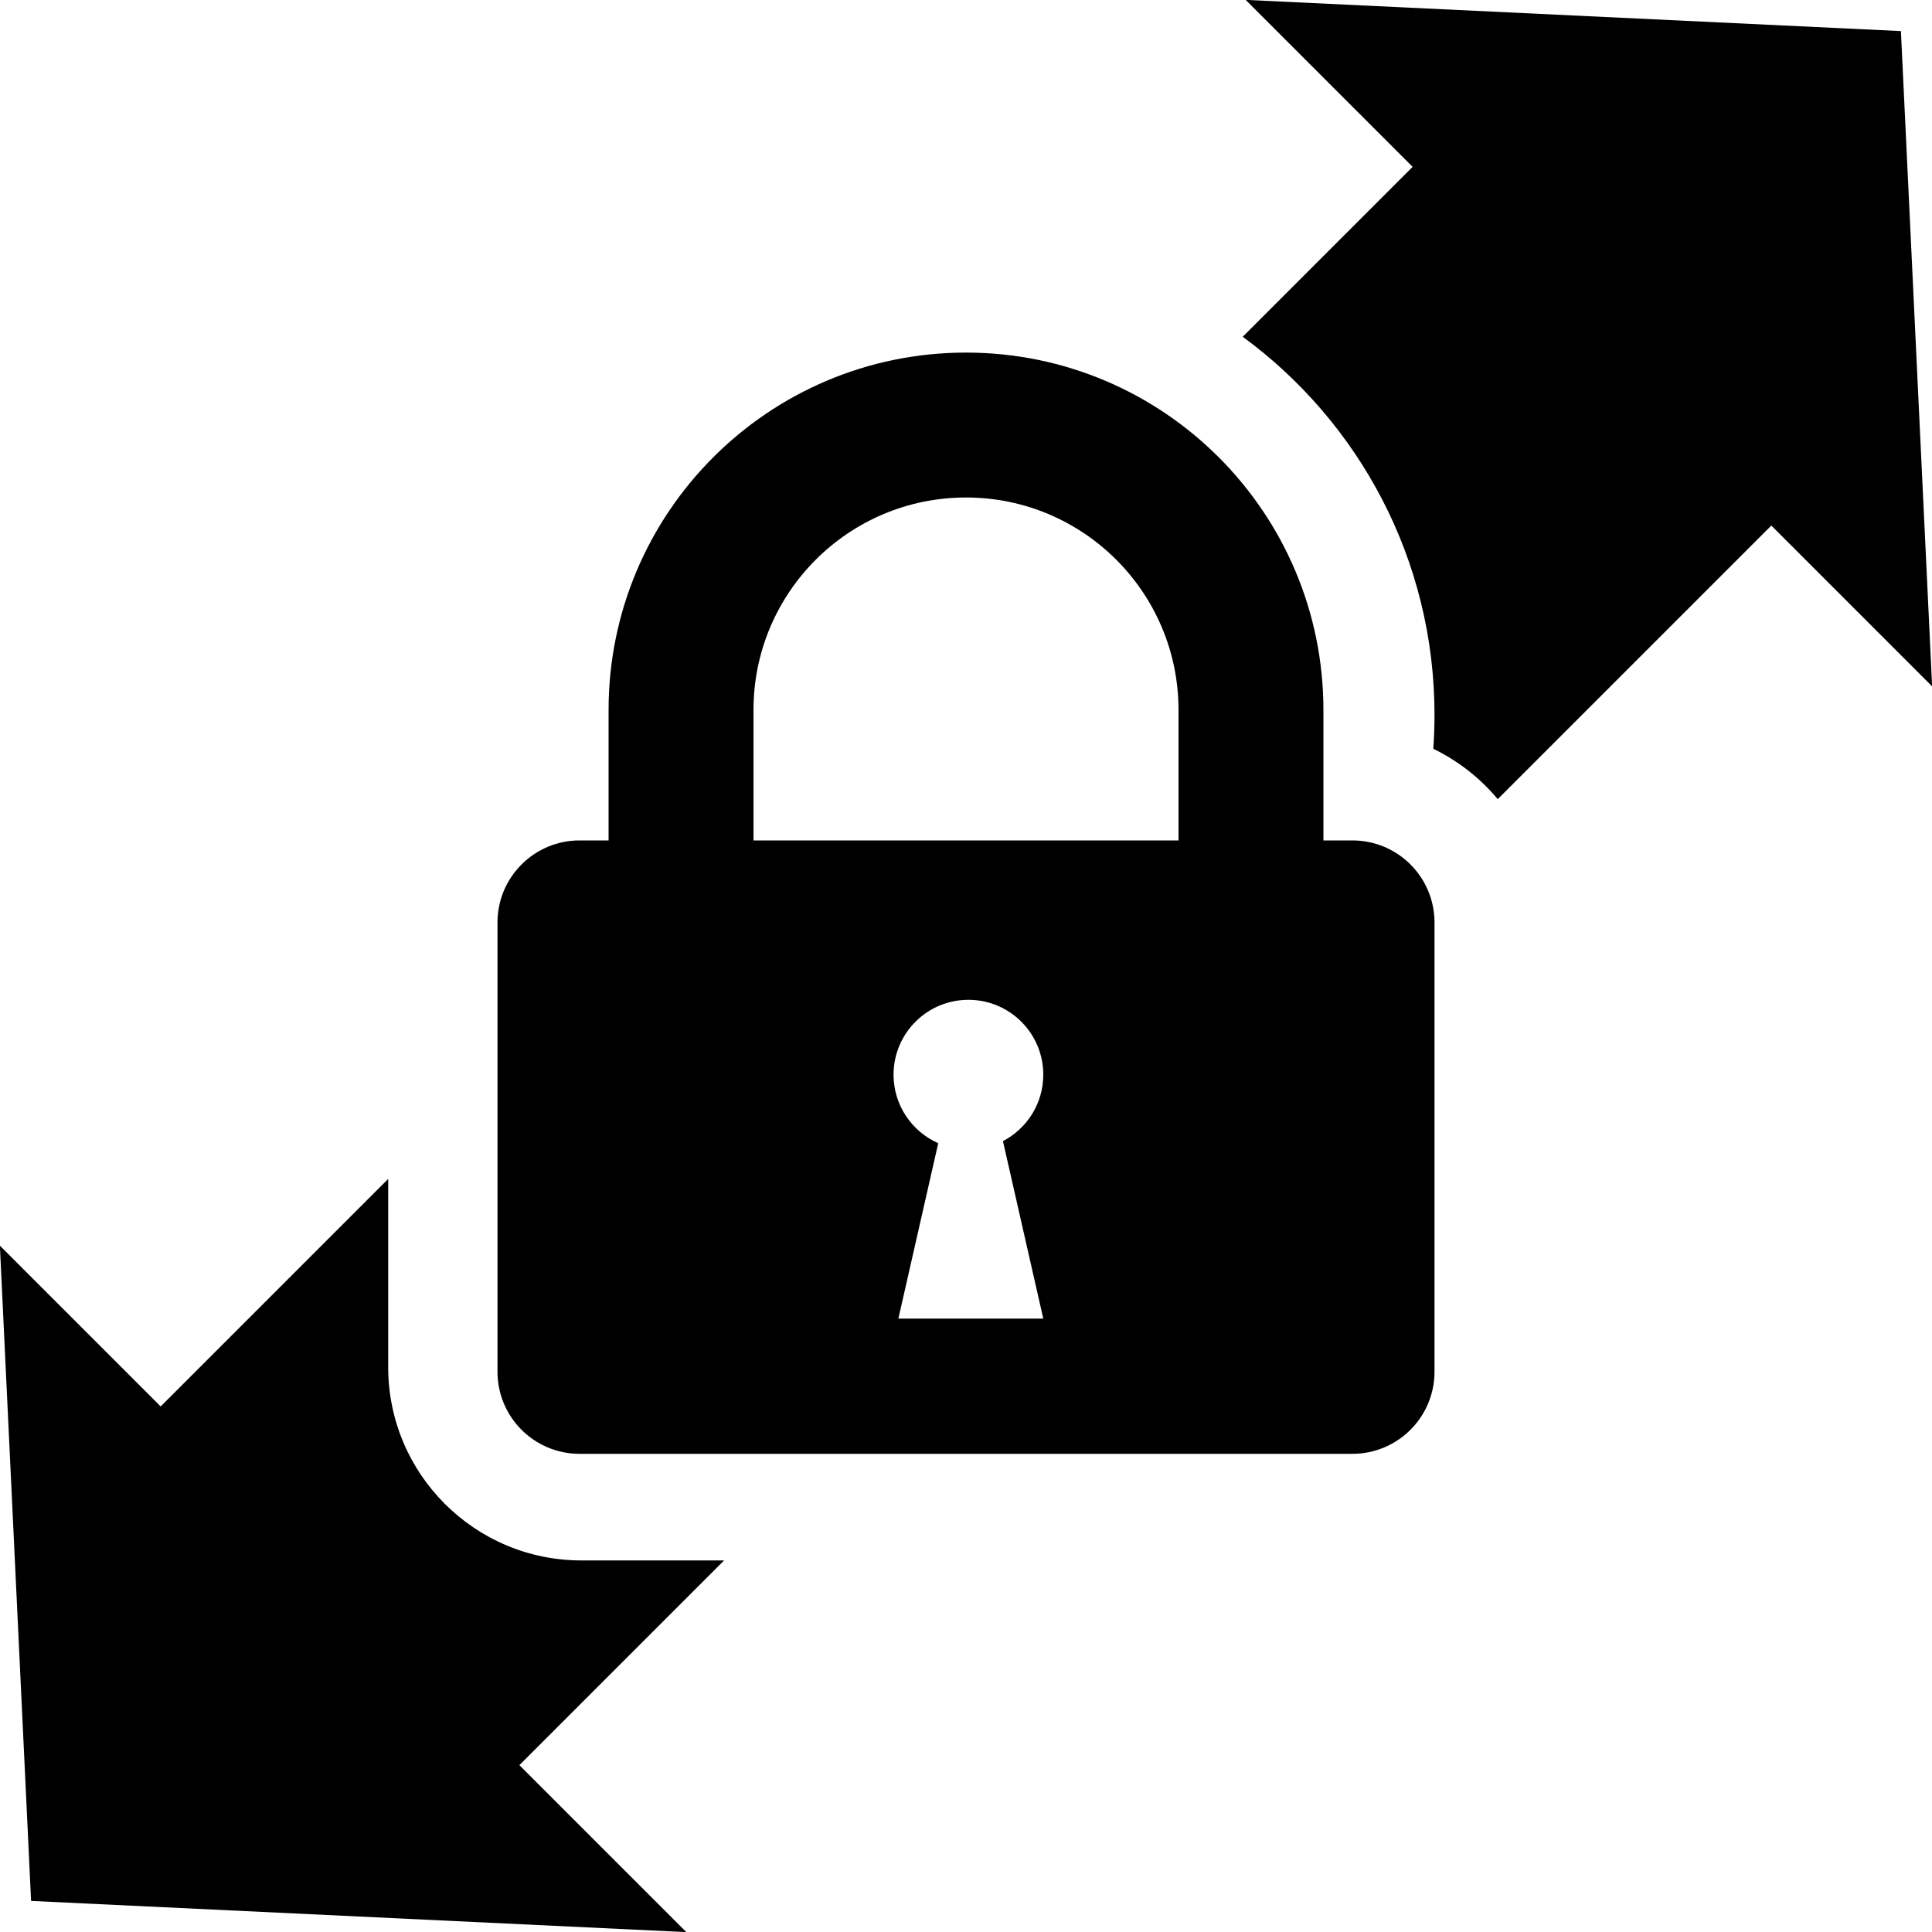 <?xml version="1.0" encoding="UTF-8" standalone="no"?>
<svg width="400px" height="400px" viewBox="0 0 400 400" version="1.1" xmlns="http://www.w3.org/2000/svg" xmlns:xlink="http://www.w3.org/1999/xlink" xmlns:sketch="http://www.bohemiancoding.com/sketch/ns">
    <title>arrow-lock</title>
    <description>Created with Sketch (http://www.bohemiancoding.com/sketch)</description>
    <defs></defs>
    <g id="Page-1" stroke="none" stroke-width="1" fill="none" fill-rule="evenodd" sketch:type="MSPage">
        <g id="arrow-lock" sketch:type="MSArtboardGroup" fill="#000000">
            <path d="M257.294,69.721 L292.468,34.547 L292.468,34.547 L257.896,-0.025 L393.564,6.436 L400.025,142.104 L366.733,108.812 L310.092,165.454 C306.456,161.099 301.911,157.528 296.749,155.034 C296.915,152.711 297,150.365 297,148 C297,115.86 281.369,87.371 257.294,69.721 Z M149.915,323.07 L107.532,365.453 L142.104,400.025 L6.436,393.564 L-0.025,257.896 L33.267,291.188 L33.267,291.188 L80.372,244.083 L80.372,283.069 C80.372,305.161 98.286,323.07 120.375,323.07 L149.915,323.07 L149.915,323.07 Z M149.915,323.07" id="Triangle-1" sketch:type="MSShapeGroup"></path>
            <path d="M207.649,236.256 C212.611,233.672 216,228.482 216,222.5 C216,214.107 209.33,207.273 201.002,207.008 L201,207 L200.998,207.008 C200.833,207.003 200.667,207 200.5,207 C191.94,207 185,213.94 185,222.5 C185,228.838 188.804,234.287 194.252,236.689 L186,273 L216,273 L207.649,236.256 Z M244,147 C244,122.699 224.301,103 200,103 C175.699,103 156,122.699 156,147 L156,174 L244,174 L244,147 L244,147 Z M274,174 L279.996,174 C289.395,174 297,181.609 297,190.996 L297,284.004 C297,293.389 289.387,301 279.996,301 L120.004,301 C110.605,301 103,293.391 103,284.004 L103,190.996 C103,181.611 110.613,174 120.004,174 L126,174 L126,147 C126,106.131 159.131,73 200,73 C240.869,73 274,106.131 274,147 L274,174 L274,174 Z M274,174" id="Rectangle-3" sketch:type="MSShapeGroup"></path>
        </g>
    </g>
</svg>
